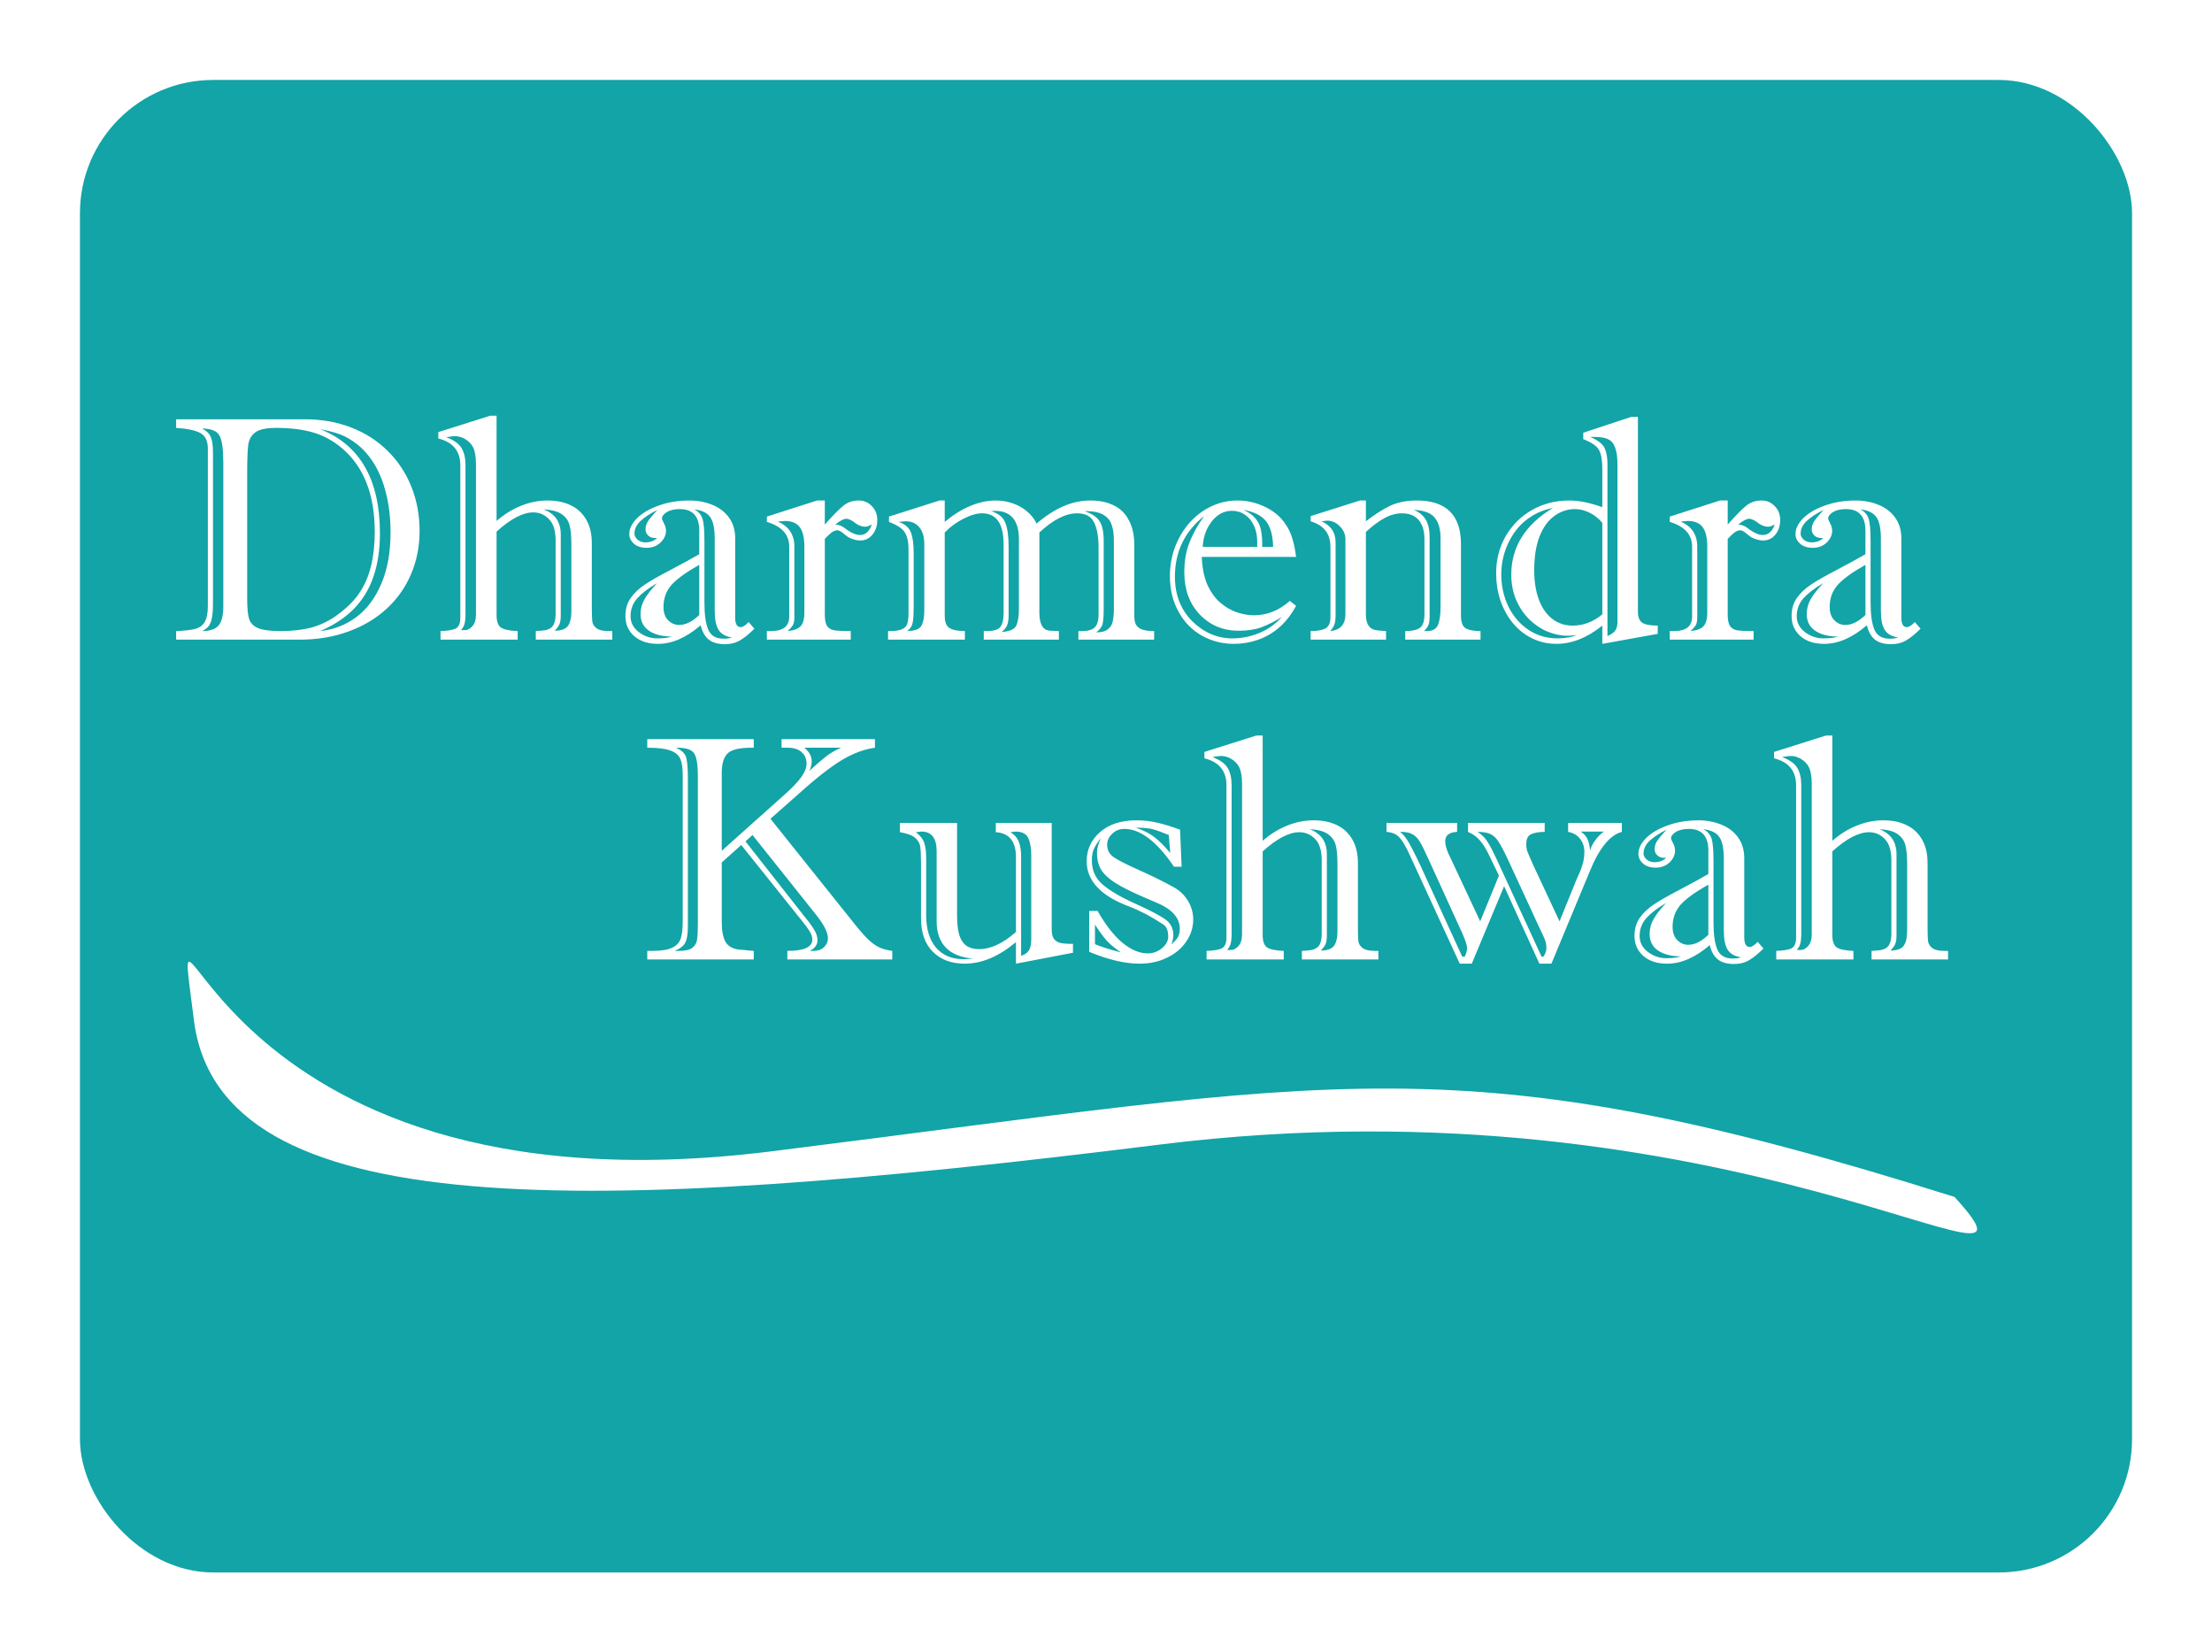 <svg width="83" height="62" viewBox="0 0 83 62" fill="none" xmlns="http://www.w3.org/2000/svg">
<g filter="url(#filter0_d_2_241)">
<rect x="3" y="2" width="77" height="56" rx="5" fill="#12A4A7"/>
</g>
<path d="M11.256 24H6.609V23.678C6.938 23.666 7.184 23.637 7.348 23.59C7.512 23.539 7.627 23.447 7.693 23.314C7.764 23.182 7.799 22.986 7.799 22.729V16.834C7.799 16.545 7.705 16.35 7.518 16.248C7.33 16.146 7.027 16.082 6.609 16.055V15.732H11.449C12.078 15.732 12.656 15.836 13.184 16.043C13.715 16.25 14.17 16.543 14.549 16.922C14.932 17.297 15.227 17.742 15.434 18.258C15.641 18.773 15.744 19.328 15.744 19.922C15.744 20.504 15.637 21.045 15.422 21.545C15.211 22.041 14.906 22.473 14.508 22.84C14.109 23.207 13.631 23.492 13.072 23.695C12.518 23.898 11.912 24 11.256 24ZM8.379 22.764V17.35C8.379 16.885 8.336 16.559 8.25 16.371C8.164 16.18 7.941 16.082 7.582 16.078C7.75 16.164 7.859 16.271 7.91 16.4C7.965 16.525 7.992 16.719 7.992 16.98V22.617C7.992 22.859 7.979 23.049 7.951 23.186C7.924 23.322 7.883 23.426 7.828 23.496C7.773 23.566 7.691 23.627 7.582 23.678C7.879 23.678 8.086 23.607 8.203 23.467C8.32 23.322 8.379 23.088 8.379 22.764ZM9.275 17.748V22.477C9.275 22.816 9.299 23.064 9.346 23.221C9.393 23.373 9.504 23.488 9.68 23.566C9.855 23.641 10.141 23.678 10.535 23.678C10.961 23.678 11.342 23.635 11.678 23.549C12.014 23.459 12.334 23.305 12.639 23.086C12.998 22.828 13.279 22.551 13.482 22.254C13.685 21.953 13.832 21.613 13.922 21.234C14.016 20.852 14.062 20.426 14.062 19.957C14.062 18.562 13.654 17.518 12.838 16.822C12.514 16.545 12.154 16.348 11.76 16.23C11.365 16.113 10.9 16.055 10.365 16.055C9.998 16.055 9.738 16.109 9.586 16.219C9.438 16.324 9.348 16.479 9.316 16.682C9.289 16.881 9.275 17.236 9.275 17.748ZM12.012 23.678C12.512 23.627 12.961 23.455 13.359 23.162C13.758 22.869 14.072 22.453 14.303 21.914C14.537 21.375 14.654 20.73 14.654 19.98C14.654 19.441 14.598 18.949 14.484 18.504C14.375 18.059 14.213 17.67 13.998 17.338C13.783 17.002 13.521 16.734 13.213 16.535C13.033 16.414 12.846 16.322 12.65 16.26C12.455 16.197 12.242 16.145 12.012 16.102C13.508 16.691 14.256 17.996 14.256 20.016C14.256 20.621 14.176 21.158 14.016 21.627C13.859 22.096 13.613 22.502 13.277 22.846C12.941 23.186 12.52 23.463 12.012 23.678ZM22.975 23.678V24H20.104V23.678C20.256 23.67 20.371 23.66 20.449 23.648C20.531 23.633 20.604 23.604 20.666 23.561C20.729 23.518 20.773 23.453 20.801 23.367C20.832 23.277 20.848 23.164 20.848 23.027V20.279C20.848 19.916 20.766 19.65 20.602 19.482C20.438 19.311 20.24 19.225 20.01 19.225C19.623 19.225 19.164 19.465 18.633 19.945V23.086C18.633 23.312 18.686 23.465 18.791 23.543C18.9 23.621 19.111 23.666 19.424 23.678V24H16.529V23.678C16.791 23.67 16.98 23.639 17.098 23.584C17.215 23.525 17.273 23.389 17.273 23.174V17.461C17.273 16.926 16.998 16.59 16.447 16.453V16.213L18.393 15.598H18.633V19.547C18.914 19.301 19.219 19.111 19.547 18.979C19.875 18.846 20.205 18.779 20.537 18.779C20.881 18.779 21.176 18.84 21.422 18.961C21.672 19.082 21.865 19.264 22.002 19.506C22.139 19.744 22.207 20.039 22.207 20.391V22.822C22.207 23.057 22.213 23.223 22.225 23.32C22.24 23.418 22.293 23.502 22.383 23.572C22.477 23.643 22.629 23.678 22.84 23.678H22.975ZM21.041 20.051V23.098C21.041 23.246 21.023 23.357 20.988 23.432C20.953 23.506 20.895 23.584 20.812 23.666C21.062 23.662 21.229 23.602 21.311 23.484C21.396 23.367 21.439 23.18 21.439 22.922V20.426C21.439 20.121 21.418 19.885 21.375 19.717C21.332 19.545 21.236 19.406 21.088 19.301C20.939 19.191 20.709 19.129 20.396 19.113C20.826 19.273 21.041 19.586 21.041 20.051ZM17.467 17.461V23.016C17.467 23.188 17.455 23.316 17.432 23.402C17.412 23.484 17.367 23.564 17.297 23.643H17.455C17.545 23.643 17.635 23.594 17.725 23.496C17.814 23.395 17.859 23.25 17.859 23.062V17.414C17.859 17.141 17.824 16.932 17.754 16.787C17.691 16.662 17.596 16.561 17.467 16.482C17.342 16.404 17.209 16.365 17.068 16.365C17.006 16.365 16.898 16.379 16.746 16.406C17.031 16.512 17.223 16.648 17.32 16.816C17.418 16.98 17.467 17.195 17.467 17.461ZM24.838 19.465C24.838 19.48 24.863 19.537 24.914 19.635C24.965 19.732 24.99 19.824 24.99 19.91C24.99 20.078 24.92 20.229 24.779 20.361C24.643 20.49 24.471 20.555 24.264 20.555C24.064 20.555 23.906 20.504 23.789 20.402C23.672 20.297 23.613 20.176 23.613 20.039C23.613 19.836 23.711 19.637 23.906 19.441C24.105 19.246 24.377 19.088 24.721 18.967C25.068 18.842 25.451 18.779 25.869 18.779C26.174 18.779 26.457 18.832 26.719 18.938C26.984 19.043 27.195 19.203 27.352 19.418C27.508 19.633 27.586 19.893 27.586 20.197V23.174C27.586 23.412 27.654 23.531 27.791 23.531C27.873 23.531 27.973 23.467 28.09 23.338L28.307 23.59C28.115 23.781 27.938 23.926 27.773 24.023C27.613 24.121 27.422 24.17 27.199 24.17C26.941 24.17 26.74 24.113 26.596 24C26.451 23.883 26.35 23.703 26.291 23.461C25.752 23.926 25.219 24.158 24.691 24.158C24.316 24.158 24.018 24.061 23.795 23.865C23.576 23.67 23.467 23.422 23.467 23.121C23.467 22.852 23.533 22.623 23.666 22.436C23.803 22.244 23.98 22.076 24.199 21.932C24.422 21.783 24.748 21.598 25.178 21.375C25.607 21.148 25.961 20.955 26.238 20.795V19.91C26.238 19.645 26.178 19.443 26.057 19.307C25.936 19.17 25.754 19.102 25.512 19.102C25.301 19.102 25.135 19.141 25.014 19.219C24.896 19.293 24.838 19.375 24.838 19.465ZM26.432 20.291V22.605C26.432 23.062 26.48 23.404 26.578 23.631C26.676 23.854 26.867 23.965 27.152 23.965C27.281 23.965 27.385 23.949 27.463 23.918C27.229 23.883 27.062 23.789 26.965 23.637C26.867 23.484 26.818 23.246 26.818 22.922V20.232C26.818 19.826 26.76 19.547 26.643 19.395C26.529 19.238 26.332 19.145 26.051 19.113C26.203 19.191 26.305 19.305 26.355 19.453C26.406 19.602 26.432 19.881 26.432 20.291ZM26.238 23.074V21.193C25.738 21.475 25.389 21.729 25.189 21.955C24.994 22.182 24.896 22.455 24.896 22.775C24.896 22.99 24.955 23.156 25.072 23.273C25.189 23.391 25.326 23.449 25.482 23.449C25.729 23.449 25.98 23.324 26.238 23.074ZM25.207 23.883C24.852 23.883 24.566 23.811 24.352 23.666C24.141 23.521 24.035 23.312 24.035 23.039C24.035 22.84 24.086 22.652 24.188 22.477C24.293 22.297 24.449 22.098 24.656 21.879C24.34 22.062 24.094 22.25 23.918 22.441C23.746 22.633 23.66 22.859 23.66 23.121C23.66 23.359 23.764 23.559 23.971 23.719C24.182 23.875 24.41 23.953 24.656 23.953C24.895 23.953 25.078 23.93 25.207 23.883ZM24.656 20.186C24.516 20.197 24.408 20.17 24.334 20.104C24.26 20.037 24.223 19.959 24.223 19.869C24.223 19.748 24.256 19.641 24.322 19.547C24.389 19.449 24.504 19.311 24.668 19.131C24.391 19.271 24.178 19.412 24.029 19.553C23.881 19.693 23.807 19.852 23.807 20.027C23.807 20.105 23.846 20.18 23.924 20.25C24.006 20.316 24.102 20.35 24.211 20.35C24.398 20.35 24.547 20.295 24.656 20.186ZM30.949 18.779V19.682C31.25 19.342 31.48 19.107 31.641 18.979C31.801 18.846 31.994 18.779 32.221 18.779C32.416 18.779 32.58 18.85 32.713 18.99C32.85 19.127 32.918 19.301 32.918 19.512C32.918 19.73 32.857 19.914 32.736 20.062C32.615 20.207 32.463 20.279 32.279 20.279C32.197 20.279 32.107 20.264 32.01 20.232C31.912 20.201 31.83 20.16 31.764 20.109C31.725 20.078 31.684 20.045 31.641 20.01C31.598 19.975 31.559 19.947 31.523 19.928C31.492 19.908 31.457 19.898 31.418 19.898C31.344 19.898 31.27 19.928 31.195 19.986C31.125 20.041 31.043 20.119 30.949 20.221V23.051C30.949 23.254 30.977 23.398 31.031 23.484C31.09 23.57 31.178 23.625 31.295 23.648C31.416 23.668 31.625 23.678 31.922 23.678V24H28.775V23.678H28.934C29.387 23.678 29.613 23.498 29.613 23.139V20.508C29.613 20.059 29.334 19.75 28.775 19.582V19.383L30.662 18.779H30.949ZM29.807 20.508V23.174C29.807 23.307 29.785 23.406 29.742 23.473C29.699 23.535 29.637 23.604 29.555 23.678C29.777 23.658 29.938 23.6 30.035 23.502C30.133 23.4 30.182 23.227 30.182 22.98V20.508C30.182 20.172 30.123 19.928 30.006 19.775C29.889 19.623 29.703 19.547 29.449 19.547C29.43 19.547 29.387 19.551 29.32 19.559C29.254 19.566 29.209 19.57 29.186 19.57C29.6 19.75 29.807 20.062 29.807 20.508ZM31.342 19.682C31.447 19.682 31.553 19.717 31.658 19.787C31.9 19.979 32.103 20.074 32.268 20.074C32.471 20.074 32.619 19.943 32.713 19.682C32.603 19.736 32.523 19.764 32.473 19.764C32.355 19.764 32.238 19.725 32.121 19.646C31.973 19.525 31.85 19.465 31.752 19.465C31.658 19.465 31.521 19.537 31.342 19.682ZM39 19.98V22.992C39 23.203 39.033 23.367 39.1 23.484C39.166 23.602 39.277 23.662 39.434 23.666C39.496 23.666 39.549 23.668 39.592 23.672C39.635 23.672 39.682 23.674 39.732 23.678V24H36.914V23.678C37.223 23.689 37.424 23.645 37.518 23.543C37.611 23.441 37.658 23.262 37.658 23.004V20.426C37.658 19.648 37.389 19.26 36.85 19.26C36.65 19.26 36.416 19.328 36.147 19.465C35.881 19.602 35.648 19.773 35.449 19.98V23.109C35.449 23.34 35.51 23.492 35.631 23.566C35.756 23.641 35.947 23.678 36.205 23.678V24H33.322V23.678H33.398C33.59 23.678 33.736 23.656 33.838 23.613C33.943 23.57 34.012 23.5 34.043 23.402C34.074 23.301 34.09 23.168 34.09 23.004V20.613C34.09 20.332 34.043 20.119 33.949 19.975C33.859 19.83 33.662 19.699 33.357 19.582V19.383L35.256 18.779H35.449V19.582C35.762 19.32 36.08 19.121 36.404 18.984C36.732 18.848 37.053 18.779 37.365 18.779C37.576 18.779 37.781 18.812 37.98 18.879C38.184 18.945 38.365 19.045 38.525 19.178C38.685 19.307 38.809 19.463 38.895 19.646C39.227 19.361 39.557 19.146 39.885 19.002C40.217 18.854 40.562 18.779 40.922 18.779C41.254 18.779 41.543 18.84 41.789 18.961C42.035 19.078 42.225 19.264 42.357 19.518C42.494 19.771 42.562 20.082 42.562 20.449V23.109C42.562 23.254 42.584 23.365 42.627 23.443C42.674 23.521 42.75 23.58 42.855 23.619C42.965 23.658 43.115 23.678 43.307 23.678V24H40.465V23.678H40.605C40.824 23.678 40.98 23.633 41.074 23.543C41.172 23.449 41.221 23.289 41.221 23.062V20.543C41.221 20.137 41.164 19.822 41.051 19.6C40.941 19.373 40.73 19.26 40.418 19.26C39.988 19.26 39.516 19.5 39 19.98ZM38.232 22.822V20.232C38.232 19.846 38.143 19.564 37.963 19.389C37.783 19.213 37.525 19.143 37.19 19.178C37.467 19.264 37.645 19.41 37.723 19.617C37.805 19.82 37.846 20.125 37.846 20.531V23.086C37.846 23.25 37.826 23.377 37.787 23.467C37.752 23.553 37.684 23.635 37.582 23.713C37.875 23.693 38.057 23.617 38.127 23.484C38.197 23.348 38.232 23.127 38.232 22.822ZM41.795 22.869V20.268C41.795 20.041 41.768 19.85 41.713 19.693C41.662 19.533 41.557 19.406 41.397 19.312C41.236 19.219 41.002 19.174 40.693 19.178C40.978 19.275 41.17 19.406 41.268 19.57C41.365 19.73 41.414 19.975 41.414 20.303V22.775C41.414 23.08 41.4 23.291 41.373 23.408C41.346 23.521 41.266 23.627 41.133 23.725C41.324 23.729 41.469 23.691 41.566 23.613C41.668 23.535 41.73 23.434 41.754 23.309C41.781 23.184 41.795 23.037 41.795 22.869ZM34.682 22.91V20.426C34.682 20.137 34.617 19.92 34.488 19.775C34.363 19.631 34.199 19.559 33.996 19.559C33.953 19.559 33.861 19.566 33.721 19.582C33.959 19.664 34.111 19.795 34.178 19.975C34.248 20.15 34.283 20.408 34.283 20.748V22.74C34.283 23.053 34.27 23.266 34.242 23.379C34.219 23.492 34.152 23.592 34.043 23.678C34.328 23.674 34.506 23.605 34.576 23.473C34.647 23.34 34.682 23.152 34.682 22.91ZM48.398 22.547L48.633 22.729C48.457 23.057 48.248 23.326 48.006 23.537C47.764 23.748 47.496 23.904 47.203 24.006C46.914 24.107 46.611 24.158 46.295 24.158C45.865 24.158 45.465 24.055 45.094 23.848C44.727 23.641 44.435 23.342 44.221 22.951C44.006 22.561 43.898 22.117 43.898 21.621C43.898 21.23 43.963 20.863 44.092 20.52C44.225 20.176 44.406 19.873 44.637 19.611C44.871 19.35 45.141 19.146 45.445 19.002C45.754 18.854 46.082 18.779 46.43 18.779C46.781 18.779 47.115 18.854 47.432 19.002C47.752 19.146 48.006 19.348 48.193 19.605C48.33 19.793 48.428 19.986 48.486 20.186C48.549 20.381 48.598 20.617 48.633 20.895H45.094C45.109 21.301 45.178 21.645 45.299 21.926C45.424 22.207 45.584 22.434 45.779 22.605C45.978 22.777 46.19 22.9 46.412 22.975C46.635 23.049 46.848 23.086 47.051 23.086C47.543 23.086 47.992 22.906 48.398 22.547ZM47.361 20.52H47.772C47.76 20.082 47.67 19.76 47.502 19.553C47.334 19.342 47.053 19.201 46.658 19.131C46.908 19.244 47.088 19.393 47.197 19.576C47.307 19.756 47.361 20.031 47.361 20.402V20.52ZM45.129 20.52H47.174V20.326C47.174 20.1 47.133 19.898 47.051 19.723C46.969 19.543 46.855 19.406 46.711 19.312C46.57 19.215 46.408 19.166 46.225 19.166C45.928 19.166 45.676 19.299 45.469 19.564C45.262 19.826 45.148 20.145 45.129 20.52ZM45.182 19.365C44.451 19.943 44.086 20.701 44.086 21.639C44.086 22.318 44.303 22.875 44.736 23.309C45.174 23.738 45.678 23.953 46.248 23.953C46.58 23.953 46.912 23.887 47.244 23.754C47.58 23.617 47.863 23.416 48.094 23.15C47.855 23.303 47.611 23.428 47.361 23.525C47.115 23.619 46.82 23.666 46.477 23.666C45.895 23.666 45.408 23.463 45.018 23.057C44.631 22.65 44.438 22.121 44.438 21.469C44.438 21.055 44.502 20.684 44.631 20.355C44.76 20.027 44.943 19.697 45.182 19.365ZM51.252 18.779V19.559C51.58 19.305 51.883 19.111 52.16 18.979C52.441 18.846 52.775 18.779 53.162 18.779C54.268 18.779 54.82 19.328 54.82 20.426V23.098C54.82 23.352 54.881 23.512 55.002 23.578C55.123 23.645 55.307 23.678 55.553 23.678V24H52.728V23.678C52.978 23.678 53.16 23.639 53.273 23.561C53.391 23.479 53.449 23.309 53.449 23.051V20.221C53.449 20.014 53.416 19.84 53.35 19.699C53.287 19.555 53.193 19.445 53.068 19.371C52.943 19.297 52.791 19.26 52.611 19.26C52.389 19.26 52.17 19.318 51.955 19.436C51.744 19.549 51.51 19.723 51.252 19.957V23.051C51.252 23.227 51.281 23.361 51.34 23.455C51.398 23.549 51.477 23.607 51.574 23.631C51.676 23.654 51.82 23.67 52.008 23.678V24H49.178V23.678C49.416 23.678 49.6 23.646 49.728 23.584C49.857 23.518 49.922 23.369 49.922 23.139V20.543C49.922 20.285 49.863 20.078 49.746 19.922C49.629 19.762 49.44 19.641 49.178 19.559V19.365L51.029 18.779H51.252ZM50.115 20.35V23.039C50.115 23.215 50.102 23.342 50.074 23.42C50.051 23.498 49.996 23.584 49.91 23.678C50.293 23.643 50.484 23.43 50.484 23.039V20.244C50.484 20.049 50.414 19.883 50.273 19.746C50.137 19.605 49.977 19.535 49.793 19.535C49.773 19.535 49.738 19.539 49.688 19.547C49.637 19.555 49.603 19.559 49.588 19.559C49.94 19.719 50.115 19.982 50.115 20.35ZM53.643 20.162V23.051C53.643 23.172 53.639 23.262 53.631 23.32C53.627 23.375 53.611 23.43 53.584 23.484C53.56 23.535 53.512 23.6 53.438 23.678H53.549C53.752 23.678 53.887 23.604 53.953 23.455C54.02 23.303 54.053 23.076 54.053 22.775V20.186C54.053 19.85 53.978 19.594 53.83 19.418C53.682 19.242 53.42 19.146 53.045 19.131C53.256 19.217 53.408 19.342 53.502 19.506C53.596 19.666 53.643 19.885 53.643 20.162ZM59.408 16.236L61.219 15.639H61.459V22.945C61.459 23.152 61.514 23.293 61.623 23.367C61.736 23.438 61.93 23.473 62.203 23.473V23.783L60.123 24.158V23.473C59.557 23.93 58.982 24.158 58.4 24.158C58.076 24.158 57.773 24.09 57.492 23.953C57.211 23.816 56.969 23.625 56.766 23.379C56.562 23.129 56.406 22.844 56.297 22.523C56.191 22.199 56.139 21.859 56.139 21.504C56.139 20.992 56.26 20.527 56.502 20.109C56.748 19.691 57.078 19.365 57.492 19.131C57.91 18.896 58.375 18.779 58.887 18.779C59.25 18.779 59.662 18.863 60.123 19.031V17.59C60.123 17.27 60.082 17.035 60 16.887C59.922 16.738 59.725 16.602 59.408 16.477V16.236ZM59.871 16.395H59.672C59.965 16.523 60.145 16.664 60.211 16.816C60.281 16.965 60.316 17.164 60.316 17.414V23.865C60.445 23.811 60.539 23.746 60.598 23.672C60.66 23.598 60.691 23.486 60.691 23.338V17.426C60.691 17.074 60.639 16.814 60.533 16.646C60.428 16.479 60.207 16.395 59.871 16.395ZM60.123 23.051V19.617C59.986 19.453 59.826 19.326 59.643 19.236C59.463 19.146 59.279 19.102 59.092 19.102C58.815 19.102 58.559 19.188 58.324 19.359C58.09 19.527 57.904 19.783 57.768 20.127C57.635 20.467 57.568 20.891 57.568 21.398C57.568 21.828 57.629 22.201 57.75 22.518C57.871 22.83 58.041 23.068 58.26 23.232C58.478 23.393 58.728 23.473 59.01 23.473C59.412 23.473 59.783 23.332 60.123 23.051ZM58.277 19.055C57.949 19.125 57.674 19.234 57.451 19.383C57.111 19.594 56.84 19.896 56.637 20.291C56.434 20.686 56.332 21.105 56.332 21.551C56.332 21.98 56.42 22.381 56.596 22.752C56.775 23.119 57.027 23.412 57.352 23.631C57.676 23.846 58.037 23.953 58.435 23.953C58.709 23.953 58.953 23.912 59.168 23.83C58.988 23.846 58.875 23.854 58.828 23.854C58.57 23.854 58.315 23.801 58.06 23.695C57.81 23.59 57.582 23.436 57.375 23.232C57.168 23.025 57.004 22.779 56.883 22.494C56.766 22.209 56.707 21.898 56.707 21.562C56.707 20.52 57.23 19.684 58.277 19.055ZM64.828 18.779V19.682C65.129 19.342 65.359 19.107 65.519 18.979C65.68 18.846 65.873 18.779 66.1 18.779C66.295 18.779 66.459 18.85 66.592 18.99C66.728 19.127 66.797 19.301 66.797 19.512C66.797 19.73 66.736 19.914 66.615 20.062C66.494 20.207 66.342 20.279 66.158 20.279C66.076 20.279 65.986 20.264 65.889 20.232C65.791 20.201 65.709 20.16 65.643 20.109C65.603 20.078 65.562 20.045 65.519 20.01C65.477 19.975 65.438 19.947 65.402 19.928C65.371 19.908 65.336 19.898 65.297 19.898C65.223 19.898 65.148 19.928 65.074 19.986C65.004 20.041 64.922 20.119 64.828 20.221V23.051C64.828 23.254 64.856 23.398 64.91 23.484C64.969 23.57 65.057 23.625 65.174 23.648C65.295 23.668 65.504 23.678 65.801 23.678V24H62.654V23.678H62.812C63.266 23.678 63.492 23.498 63.492 23.139V20.508C63.492 20.059 63.213 19.75 62.654 19.582V19.383L64.541 18.779H64.828ZM63.685 20.508V23.174C63.685 23.307 63.664 23.406 63.621 23.473C63.578 23.535 63.516 23.604 63.434 23.678C63.656 23.658 63.816 23.6 63.914 23.502C64.012 23.4 64.061 23.227 64.061 22.98V20.508C64.061 20.172 64.002 19.928 63.885 19.775C63.768 19.623 63.582 19.547 63.328 19.547C63.309 19.547 63.266 19.551 63.199 19.559C63.133 19.566 63.088 19.57 63.065 19.57C63.478 19.75 63.685 20.062 63.685 20.508ZM65.221 19.682C65.326 19.682 65.432 19.717 65.537 19.787C65.779 19.979 65.982 20.074 66.147 20.074C66.35 20.074 66.498 19.943 66.592 19.682C66.482 19.736 66.402 19.764 66.352 19.764C66.234 19.764 66.117 19.725 66 19.646C65.852 19.525 65.728 19.465 65.631 19.465C65.537 19.465 65.4 19.537 65.221 19.682ZM68.596 19.465C68.596 19.48 68.621 19.537 68.672 19.635C68.723 19.732 68.748 19.824 68.748 19.91C68.748 20.078 68.678 20.229 68.537 20.361C68.4 20.49 68.228 20.555 68.022 20.555C67.822 20.555 67.664 20.504 67.547 20.402C67.43 20.297 67.371 20.176 67.371 20.039C67.371 19.836 67.469 19.637 67.664 19.441C67.863 19.246 68.135 19.088 68.478 18.967C68.826 18.842 69.209 18.779 69.627 18.779C69.932 18.779 70.215 18.832 70.477 18.938C70.742 19.043 70.953 19.203 71.109 19.418C71.266 19.633 71.344 19.893 71.344 20.197V23.174C71.344 23.412 71.412 23.531 71.549 23.531C71.631 23.531 71.731 23.467 71.848 23.338L72.064 23.59C71.873 23.781 71.695 23.926 71.531 24.023C71.371 24.121 71.18 24.17 70.957 24.17C70.699 24.17 70.498 24.113 70.353 24C70.209 23.883 70.107 23.703 70.049 23.461C69.51 23.926 68.977 24.158 68.449 24.158C68.074 24.158 67.775 24.061 67.553 23.865C67.334 23.67 67.225 23.422 67.225 23.121C67.225 22.852 67.291 22.623 67.424 22.436C67.561 22.244 67.738 22.076 67.957 21.932C68.18 21.783 68.506 21.598 68.936 21.375C69.365 21.148 69.719 20.955 69.996 20.795V19.91C69.996 19.645 69.936 19.443 69.814 19.307C69.693 19.17 69.512 19.102 69.269 19.102C69.059 19.102 68.893 19.141 68.772 19.219C68.654 19.293 68.596 19.375 68.596 19.465ZM70.189 20.291V22.605C70.189 23.062 70.238 23.404 70.336 23.631C70.434 23.854 70.625 23.965 70.91 23.965C71.039 23.965 71.143 23.949 71.221 23.918C70.986 23.883 70.82 23.789 70.723 23.637C70.625 23.484 70.576 23.246 70.576 22.922V20.232C70.576 19.826 70.518 19.547 70.4 19.395C70.287 19.238 70.09 19.145 69.809 19.113C69.961 19.191 70.062 19.305 70.113 19.453C70.164 19.602 70.189 19.881 70.189 20.291ZM69.996 23.074V21.193C69.496 21.475 69.147 21.729 68.947 21.955C68.752 22.182 68.654 22.455 68.654 22.775C68.654 22.99 68.713 23.156 68.83 23.273C68.947 23.391 69.084 23.449 69.24 23.449C69.486 23.449 69.738 23.324 69.996 23.074ZM68.965 23.883C68.609 23.883 68.324 23.811 68.109 23.666C67.898 23.521 67.793 23.312 67.793 23.039C67.793 22.84 67.844 22.652 67.945 22.477C68.051 22.297 68.207 22.098 68.414 21.879C68.098 22.062 67.852 22.25 67.676 22.441C67.504 22.633 67.418 22.859 67.418 23.121C67.418 23.359 67.522 23.559 67.728 23.719C67.939 23.875 68.168 23.953 68.414 23.953C68.652 23.953 68.836 23.93 68.965 23.883ZM68.414 20.186C68.273 20.197 68.166 20.17 68.092 20.104C68.018 20.037 67.981 19.959 67.981 19.869C67.981 19.748 68.014 19.641 68.08 19.547C68.147 19.449 68.262 19.311 68.426 19.131C68.148 19.271 67.936 19.412 67.787 19.553C67.639 19.693 67.564 19.852 67.564 20.027C67.564 20.105 67.603 20.18 67.682 20.25C67.764 20.316 67.859 20.35 67.969 20.35C68.156 20.35 68.305 20.295 68.414 20.186Z" fill="white"/>
<path d="M29.326 28.055V27.732H32.83V28.055C32.568 28.09 32.301 28.168 32.027 28.289C31.758 28.41 31.49 28.566 31.225 28.758C30.959 28.945 30.658 29.184 30.322 29.473L28.91 30.721L32.016 34.605C32.246 34.895 32.43 35.105 32.566 35.238C32.703 35.371 32.842 35.473 32.982 35.543C33.127 35.609 33.293 35.654 33.48 35.678V36H29.543V35.678C30.168 35.678 30.48 35.537 30.48 35.256C30.48 35.158 30.449 35.059 30.387 34.957C30.324 34.852 30.24 34.734 30.135 34.605L27.814 31.705L27.082 32.361V34.605C27.082 34.926 27.129 35.17 27.223 35.338C27.32 35.506 27.494 35.603 27.744 35.631C27.873 35.639 27.979 35.648 28.061 35.66C28.146 35.668 28.221 35.674 28.283 35.678V36H24.287V35.678H24.469C24.812 35.678 25.066 35.637 25.23 35.555C25.395 35.473 25.5 35.355 25.547 35.203C25.594 35.047 25.617 34.84 25.617 34.582V29.074C25.617 28.812 25.588 28.613 25.529 28.477C25.471 28.336 25.346 28.23 25.154 28.16C24.967 28.09 24.678 28.055 24.287 28.055V27.732H28.283V28.055H28.201C27.744 28.055 27.443 28.127 27.299 28.271C27.154 28.416 27.082 28.66 27.082 29.004V31.922L29.461 29.795C29.727 29.557 29.926 29.348 30.059 29.168C30.195 28.984 30.264 28.811 30.264 28.646C30.264 28.471 30.201 28.328 30.076 28.219C29.955 28.109 29.781 28.055 29.555 28.055H29.326ZM31.559 28.055H30.182C30.365 28.207 30.457 28.375 30.457 28.559C30.457 28.676 30.428 28.797 30.369 28.922C30.635 28.68 30.844 28.5 30.996 28.383C31.148 28.262 31.336 28.152 31.559 28.055ZM30.609 34.307L28.236 31.33L27.973 31.57L30.182 34.383C30.35 34.586 30.473 34.754 30.551 34.887C30.633 35.02 30.674 35.15 30.674 35.279C30.674 35.447 30.578 35.58 30.387 35.678H30.539C30.695 35.678 30.822 35.631 30.92 35.537C31.018 35.443 31.066 35.334 31.066 35.209C31.066 34.986 30.914 34.685 30.609 34.307ZM26.186 34.658V29.121C26.186 28.691 26.139 28.406 26.045 28.266C25.951 28.121 25.725 28.051 25.365 28.055C25.557 28.141 25.678 28.246 25.729 28.371C25.783 28.496 25.811 28.779 25.811 29.221V34.752C25.811 35.045 25.777 35.252 25.711 35.373C25.648 35.494 25.518 35.596 25.318 35.678H25.465C25.703 35.678 25.873 35.641 25.975 35.566C26.076 35.488 26.137 35.385 26.156 35.256C26.176 35.123 26.186 34.924 26.186 34.658ZM37.365 31.225V30.879H39.463V34.869C39.463 35.029 39.49 35.148 39.545 35.227C39.603 35.305 39.684 35.355 39.785 35.379C39.891 35.402 40.031 35.414 40.207 35.414H40.26V35.748L38.121 36.158V35.35C37.477 35.889 36.836 36.158 36.199 36.158C35.699 36.158 35.301 36.01 35.004 35.713C34.707 35.416 34.559 34.996 34.559 34.453V32.414C34.559 32.109 34.549 31.893 34.529 31.764C34.51 31.635 34.443 31.523 34.33 31.43C34.217 31.336 34.029 31.268 33.768 31.225V30.879H35.912V34.342C35.912 34.639 35.938 34.879 35.988 35.062C36.043 35.246 36.131 35.385 36.252 35.478C36.377 35.568 36.539 35.613 36.738 35.613C37.172 35.613 37.633 35.398 38.121 34.969V32.162C38.121 31.568 37.869 31.256 37.365 31.225ZM38.695 35.244V32.098C38.695 31.824 38.658 31.607 38.584 31.447C38.51 31.283 38.348 31.201 38.098 31.201C38.09 31.201 38.06 31.205 38.01 31.213C37.959 31.221 37.928 31.225 37.916 31.225C38.072 31.322 38.178 31.445 38.232 31.594C38.287 31.738 38.315 31.924 38.315 32.15V35.865C38.451 35.818 38.549 35.75 38.607 35.66C38.666 35.566 38.695 35.428 38.695 35.244ZM35.145 34.57V31.934C35.145 31.445 34.953 31.201 34.57 31.201C34.562 31.201 34.529 31.205 34.471 31.213C34.412 31.221 34.377 31.225 34.365 31.225C34.529 31.35 34.635 31.484 34.682 31.629C34.728 31.773 34.752 31.955 34.752 32.174V34.342C34.752 34.857 34.875 35.262 35.121 35.555C35.371 35.844 35.711 35.988 36.141 35.988C36.266 35.988 36.387 35.98 36.504 35.965C36.062 35.93 35.725 35.793 35.49 35.555C35.26 35.316 35.145 34.988 35.145 34.57ZM40.869 35.713V34.178H41.185C41.482 34.705 41.793 35.103 42.117 35.373C42.441 35.639 42.758 35.772 43.066 35.772C43.266 35.772 43.443 35.707 43.6 35.578C43.756 35.449 43.834 35.303 43.834 35.139C43.834 34.924 43.775 34.775 43.658 34.693C43.217 34.4 42.793 34.176 42.387 34.02C41.312 33.621 40.775 33.053 40.775 32.315C40.775 31.877 40.943 31.512 41.279 31.219C41.615 30.926 42.068 30.779 42.639 30.779C42.928 30.779 43.197 30.811 43.447 30.873C43.697 30.932 43.975 31.018 44.279 31.131L44.338 32.52H44.051C43.734 32.051 43.42 31.697 43.107 31.459C42.799 31.221 42.494 31.102 42.193 31.102C42.006 31.102 41.85 31.164 41.725 31.289C41.603 31.41 41.543 31.545 41.543 31.693C41.543 31.885 41.619 32.037 41.772 32.15C41.924 32.26 42.244 32.424 42.732 32.643C43.221 32.861 43.648 33.072 44.016 33.275C44.246 33.397 44.43 33.566 44.566 33.785C44.703 34.004 44.772 34.242 44.772 34.5C44.772 34.801 44.684 35.078 44.508 35.332C44.336 35.586 44.096 35.787 43.787 35.935C43.482 36.084 43.139 36.158 42.756 36.158C42.213 36.158 41.584 36.01 40.869 35.713ZM41.086 34.693V35.426C41.281 35.512 41.605 35.615 42.059 35.736C41.816 35.568 41.637 35.418 41.52 35.285C41.402 35.152 41.258 34.955 41.086 34.693ZM43.957 35.438C44.062 35.34 44.141 35.252 44.191 35.174C44.242 35.092 44.268 34.982 44.268 34.846C44.268 34.428 43.963 34.096 43.353 33.85C42.807 33.623 42.375 33.424 42.059 33.252C41.742 33.076 41.514 32.897 41.373 32.713C41.232 32.525 41.162 32.293 41.162 32.016C41.162 31.848 41.209 31.66 41.303 31.453C41.201 31.578 41.119 31.703 41.057 31.828C40.998 31.949 40.969 32.1 40.969 32.279C40.969 32.65 41.102 32.951 41.367 33.182C41.633 33.412 42.027 33.647 42.551 33.885C43.074 34.119 43.451 34.312 43.682 34.465C43.912 34.613 44.027 34.82 44.027 35.086C44.027 35.184 44.004 35.301 43.957 35.438ZM43.91 32.004L43.857 31.33C43.6 31.225 43.398 31.152 43.254 31.113C43.109 31.074 42.898 31.055 42.621 31.055C42.914 31.156 43.147 31.275 43.318 31.412C43.494 31.545 43.691 31.742 43.91 32.004ZM51.721 35.678V36H48.85V35.678C49.002 35.67 49.117 35.66 49.195 35.648C49.277 35.633 49.35 35.603 49.412 35.56C49.475 35.518 49.52 35.453 49.547 35.367C49.578 35.277 49.594 35.164 49.594 35.027V32.279C49.594 31.916 49.512 31.65 49.348 31.482C49.184 31.311 48.986 31.225 48.756 31.225C48.369 31.225 47.91 31.465 47.379 31.945V35.086C47.379 35.312 47.432 35.465 47.537 35.543C47.647 35.621 47.857 35.666 48.17 35.678V36H45.275V35.678C45.537 35.67 45.727 35.639 45.844 35.584C45.961 35.525 46.02 35.389 46.02 35.174V29.461C46.02 28.926 45.744 28.59 45.193 28.453V28.213L47.139 27.598H47.379V31.547C47.66 31.301 47.965 31.111 48.293 30.979C48.621 30.846 48.951 30.779 49.283 30.779C49.627 30.779 49.922 30.84 50.168 30.961C50.418 31.082 50.611 31.264 50.748 31.506C50.885 31.744 50.953 32.039 50.953 32.391V34.822C50.953 35.057 50.959 35.223 50.971 35.32C50.986 35.418 51.039 35.502 51.129 35.572C51.223 35.643 51.375 35.678 51.586 35.678H51.721ZM49.787 32.051V35.098C49.787 35.246 49.77 35.357 49.734 35.432C49.699 35.506 49.641 35.584 49.559 35.666C49.809 35.662 49.975 35.602 50.057 35.484C50.143 35.367 50.185 35.18 50.185 34.922V32.426C50.185 32.121 50.164 31.885 50.121 31.717C50.078 31.545 49.982 31.406 49.834 31.301C49.685 31.191 49.455 31.129 49.143 31.113C49.572 31.273 49.787 31.586 49.787 32.051ZM46.213 29.461V35.016C46.213 35.188 46.201 35.316 46.178 35.402C46.158 35.484 46.113 35.565 46.043 35.643H46.201C46.291 35.643 46.381 35.594 46.471 35.496C46.56 35.395 46.605 35.25 46.605 35.062V29.414C46.605 29.141 46.57 28.932 46.5 28.787C46.438 28.662 46.342 28.561 46.213 28.482C46.088 28.404 45.955 28.365 45.815 28.365C45.752 28.365 45.645 28.379 45.492 28.406C45.777 28.512 45.969 28.648 46.066 28.816C46.164 28.98 46.213 29.195 46.213 29.461ZM59.654 32.69L58.213 36.158H57.762L56.438 33.252L55.225 36.158H54.773L52.91 32.109C52.766 31.785 52.635 31.559 52.518 31.43C52.404 31.301 52.24 31.229 52.025 31.213V30.879H54.674V31.213C54.377 31.225 54.228 31.344 54.228 31.57C54.228 31.637 54.24 31.711 54.264 31.793C54.287 31.875 54.315 31.951 54.346 32.022C54.377 32.092 54.414 32.17 54.457 32.256L55.541 34.57L56.244 32.853L55.922 32.185C55.793 31.908 55.67 31.699 55.553 31.559C55.435 31.414 55.279 31.299 55.084 31.213V30.879H57.961V31.213C57.746 31.213 57.576 31.242 57.451 31.301C57.33 31.355 57.27 31.479 57.27 31.67C57.27 31.771 57.283 31.863 57.31 31.945C57.342 32.027 57.412 32.191 57.522 32.438L58.518 34.57L59.15 33.012C59.185 32.93 59.227 32.838 59.273 32.736C59.32 32.631 59.361 32.512 59.397 32.379C59.432 32.246 59.449 32.105 59.449 31.957C59.449 31.773 59.397 31.613 59.291 31.477C59.185 31.336 59.035 31.248 58.84 31.213V30.879H60.855V31.213C60.406 31.334 60.006 31.826 59.654 32.69ZM60.182 31.201H59.309C59.434 31.283 59.52 31.377 59.566 31.482C59.613 31.584 59.647 31.727 59.666 31.91C59.701 31.777 59.768 31.646 59.865 31.518C59.963 31.385 60.068 31.279 60.182 31.201ZM56.139 32.197L57.844 35.895H57.914C57.988 35.781 58.025 35.676 58.025 35.578C58.025 35.453 58.004 35.34 57.961 35.238C57.918 35.133 57.859 35.006 57.785 34.857L56.584 32.256C56.428 31.924 56.305 31.691 56.215 31.559C56.125 31.426 56.023 31.336 55.91 31.289C55.797 31.238 55.641 31.213 55.441 31.213C55.598 31.311 55.725 31.438 55.822 31.594C55.92 31.75 56.025 31.951 56.139 32.197ZM53.297 32.473L54.867 35.895H54.961C55.02 35.766 55.049 35.66 55.049 35.578C55.049 35.445 54.943 35.158 54.732 34.717L53.572 32.174C53.447 31.896 53.346 31.695 53.268 31.57C53.19 31.441 53.096 31.35 52.986 31.295C52.881 31.236 52.728 31.209 52.529 31.213C52.611 31.271 52.688 31.352 52.758 31.453C52.832 31.555 52.914 31.695 53.004 31.875C53.094 32.051 53.191 32.25 53.297 32.473ZM62.701 31.465C62.701 31.48 62.727 31.537 62.777 31.635C62.828 31.732 62.853 31.824 62.853 31.91C62.853 32.078 62.783 32.228 62.643 32.361C62.506 32.49 62.334 32.555 62.127 32.555C61.928 32.555 61.77 32.504 61.652 32.402C61.535 32.297 61.477 32.176 61.477 32.039C61.477 31.836 61.574 31.637 61.77 31.441C61.969 31.246 62.24 31.088 62.584 30.967C62.932 30.842 63.315 30.779 63.732 30.779C64.037 30.779 64.32 30.832 64.582 30.938C64.848 31.043 65.059 31.203 65.215 31.418C65.371 31.633 65.449 31.893 65.449 32.197V35.174C65.449 35.412 65.518 35.531 65.654 35.531C65.736 35.531 65.836 35.467 65.953 35.338L66.17 35.59C65.978 35.781 65.801 35.926 65.637 36.023C65.477 36.121 65.285 36.17 65.062 36.17C64.805 36.17 64.603 36.113 64.459 36C64.314 35.883 64.213 35.703 64.154 35.461C63.615 35.926 63.082 36.158 62.555 36.158C62.18 36.158 61.881 36.06 61.658 35.865C61.44 35.67 61.33 35.422 61.33 35.121C61.33 34.852 61.397 34.623 61.529 34.435C61.666 34.244 61.844 34.076 62.062 33.932C62.285 33.783 62.611 33.598 63.041 33.375C63.471 33.148 63.824 32.955 64.102 32.795V31.91C64.102 31.645 64.041 31.443 63.92 31.307C63.799 31.17 63.617 31.102 63.375 31.102C63.164 31.102 62.998 31.141 62.877 31.219C62.76 31.293 62.701 31.375 62.701 31.465ZM64.295 32.291V34.605C64.295 35.062 64.344 35.404 64.441 35.631C64.539 35.853 64.731 35.965 65.016 35.965C65.144 35.965 65.248 35.949 65.326 35.918C65.092 35.883 64.926 35.789 64.828 35.637C64.731 35.484 64.682 35.246 64.682 34.922V32.232C64.682 31.826 64.623 31.547 64.506 31.395C64.393 31.238 64.195 31.145 63.914 31.113C64.066 31.191 64.168 31.305 64.219 31.453C64.269 31.602 64.295 31.881 64.295 32.291ZM64.102 35.074V33.193C63.602 33.475 63.252 33.728 63.053 33.955C62.857 34.182 62.76 34.455 62.76 34.775C62.76 34.99 62.818 35.156 62.935 35.273C63.053 35.391 63.19 35.449 63.346 35.449C63.592 35.449 63.844 35.324 64.102 35.074ZM63.07 35.883C62.715 35.883 62.43 35.81 62.215 35.666C62.004 35.522 61.898 35.312 61.898 35.039C61.898 34.84 61.949 34.652 62.051 34.477C62.156 34.297 62.312 34.098 62.52 33.879C62.203 34.062 61.957 34.25 61.781 34.441C61.609 34.633 61.523 34.859 61.523 35.121C61.523 35.359 61.627 35.559 61.834 35.719C62.045 35.875 62.273 35.953 62.52 35.953C62.758 35.953 62.941 35.93 63.07 35.883ZM62.52 32.185C62.379 32.197 62.272 32.17 62.197 32.103C62.123 32.037 62.086 31.959 62.086 31.869C62.086 31.748 62.119 31.641 62.185 31.547C62.252 31.449 62.367 31.311 62.531 31.131C62.254 31.271 62.041 31.412 61.893 31.553C61.744 31.693 61.67 31.852 61.67 32.027C61.67 32.105 61.709 32.18 61.787 32.25C61.869 32.316 61.965 32.35 62.074 32.35C62.262 32.35 62.41 32.295 62.52 32.185ZM73.096 35.678V36H70.225V35.678C70.377 35.67 70.492 35.66 70.57 35.648C70.652 35.633 70.725 35.603 70.787 35.56C70.85 35.518 70.894 35.453 70.922 35.367C70.953 35.277 70.969 35.164 70.969 35.027V32.279C70.969 31.916 70.887 31.65 70.723 31.482C70.559 31.311 70.361 31.225 70.131 31.225C69.744 31.225 69.285 31.465 68.754 31.945V35.086C68.754 35.312 68.807 35.465 68.912 35.543C69.022 35.621 69.232 35.666 69.545 35.678V36H66.65V35.678C66.912 35.67 67.102 35.639 67.219 35.584C67.336 35.525 67.394 35.389 67.394 35.174V29.461C67.394 28.926 67.119 28.59 66.568 28.453V28.213L68.514 27.598H68.754V31.547C69.035 31.301 69.34 31.111 69.668 30.979C69.996 30.846 70.326 30.779 70.658 30.779C71.002 30.779 71.297 30.84 71.543 30.961C71.793 31.082 71.986 31.264 72.123 31.506C72.26 31.744 72.328 32.039 72.328 32.391V34.822C72.328 35.057 72.334 35.223 72.346 35.32C72.361 35.418 72.414 35.502 72.504 35.572C72.598 35.643 72.75 35.678 72.961 35.678H73.096ZM71.162 32.051V35.098C71.162 35.246 71.144 35.357 71.109 35.432C71.074 35.506 71.016 35.584 70.934 35.666C71.184 35.662 71.35 35.602 71.432 35.484C71.518 35.367 71.561 35.18 71.561 34.922V32.426C71.561 32.121 71.539 31.885 71.496 31.717C71.453 31.545 71.357 31.406 71.209 31.301C71.061 31.191 70.83 31.129 70.518 31.113C70.947 31.273 71.162 31.586 71.162 32.051ZM67.588 29.461V35.016C67.588 35.188 67.576 35.316 67.553 35.402C67.533 35.484 67.488 35.565 67.418 35.643H67.576C67.666 35.643 67.756 35.594 67.846 35.496C67.936 35.395 67.981 35.25 67.981 35.062V29.414C67.981 29.141 67.945 28.932 67.875 28.787C67.812 28.662 67.717 28.561 67.588 28.482C67.463 28.404 67.33 28.365 67.189 28.365C67.127 28.365 67.019 28.379 66.867 28.406C67.152 28.512 67.344 28.648 67.441 28.816C67.539 28.98 67.588 29.195 67.588 29.461Z" fill="white"/>
<path d="M73.339 44.91C77.664 49.659 65.054 40.259 43.511 42.946C21.968 45.633 8.235 45.963 7.275 38.27C6.316 30.577 7.387 45.888 28.93 43.201C50.473 40.514 54.692 39.033 73.339 44.91Z" fill="white"/>
<defs>
<filter id="filter0_d_2_241" x="0" y="0" width="83" height="62" filterUnits="userSpaceOnUse" color-interpolation-filters="sRGB">
<feFlood flood-opacity="0" result="BackgroundImageFix"/>
<feColorMatrix in="SourceAlpha" type="matrix" values="0 0 0 0 0 0 0 0 0 0 0 0 0 0 0 0 0 0 127 0" result="hardAlpha"/>
<feOffset dy="1"/>
<feGaussianBlur stdDeviation="1.5"/>
<feComposite in2="hardAlpha" operator="out"/>
<feColorMatrix type="matrix" values="0 0 0 0 0 0 0 0 0 0 0 0 0 0 0 0 0 0 0.25 0"/>
<feBlend mode="normal" in2="BackgroundImageFix" result="effect1_dropShadow_2_241"/>
<feBlend mode="normal" in="SourceGraphic" in2="effect1_dropShadow_2_241" result="shape"/>
</filter>
</defs>
</svg>
